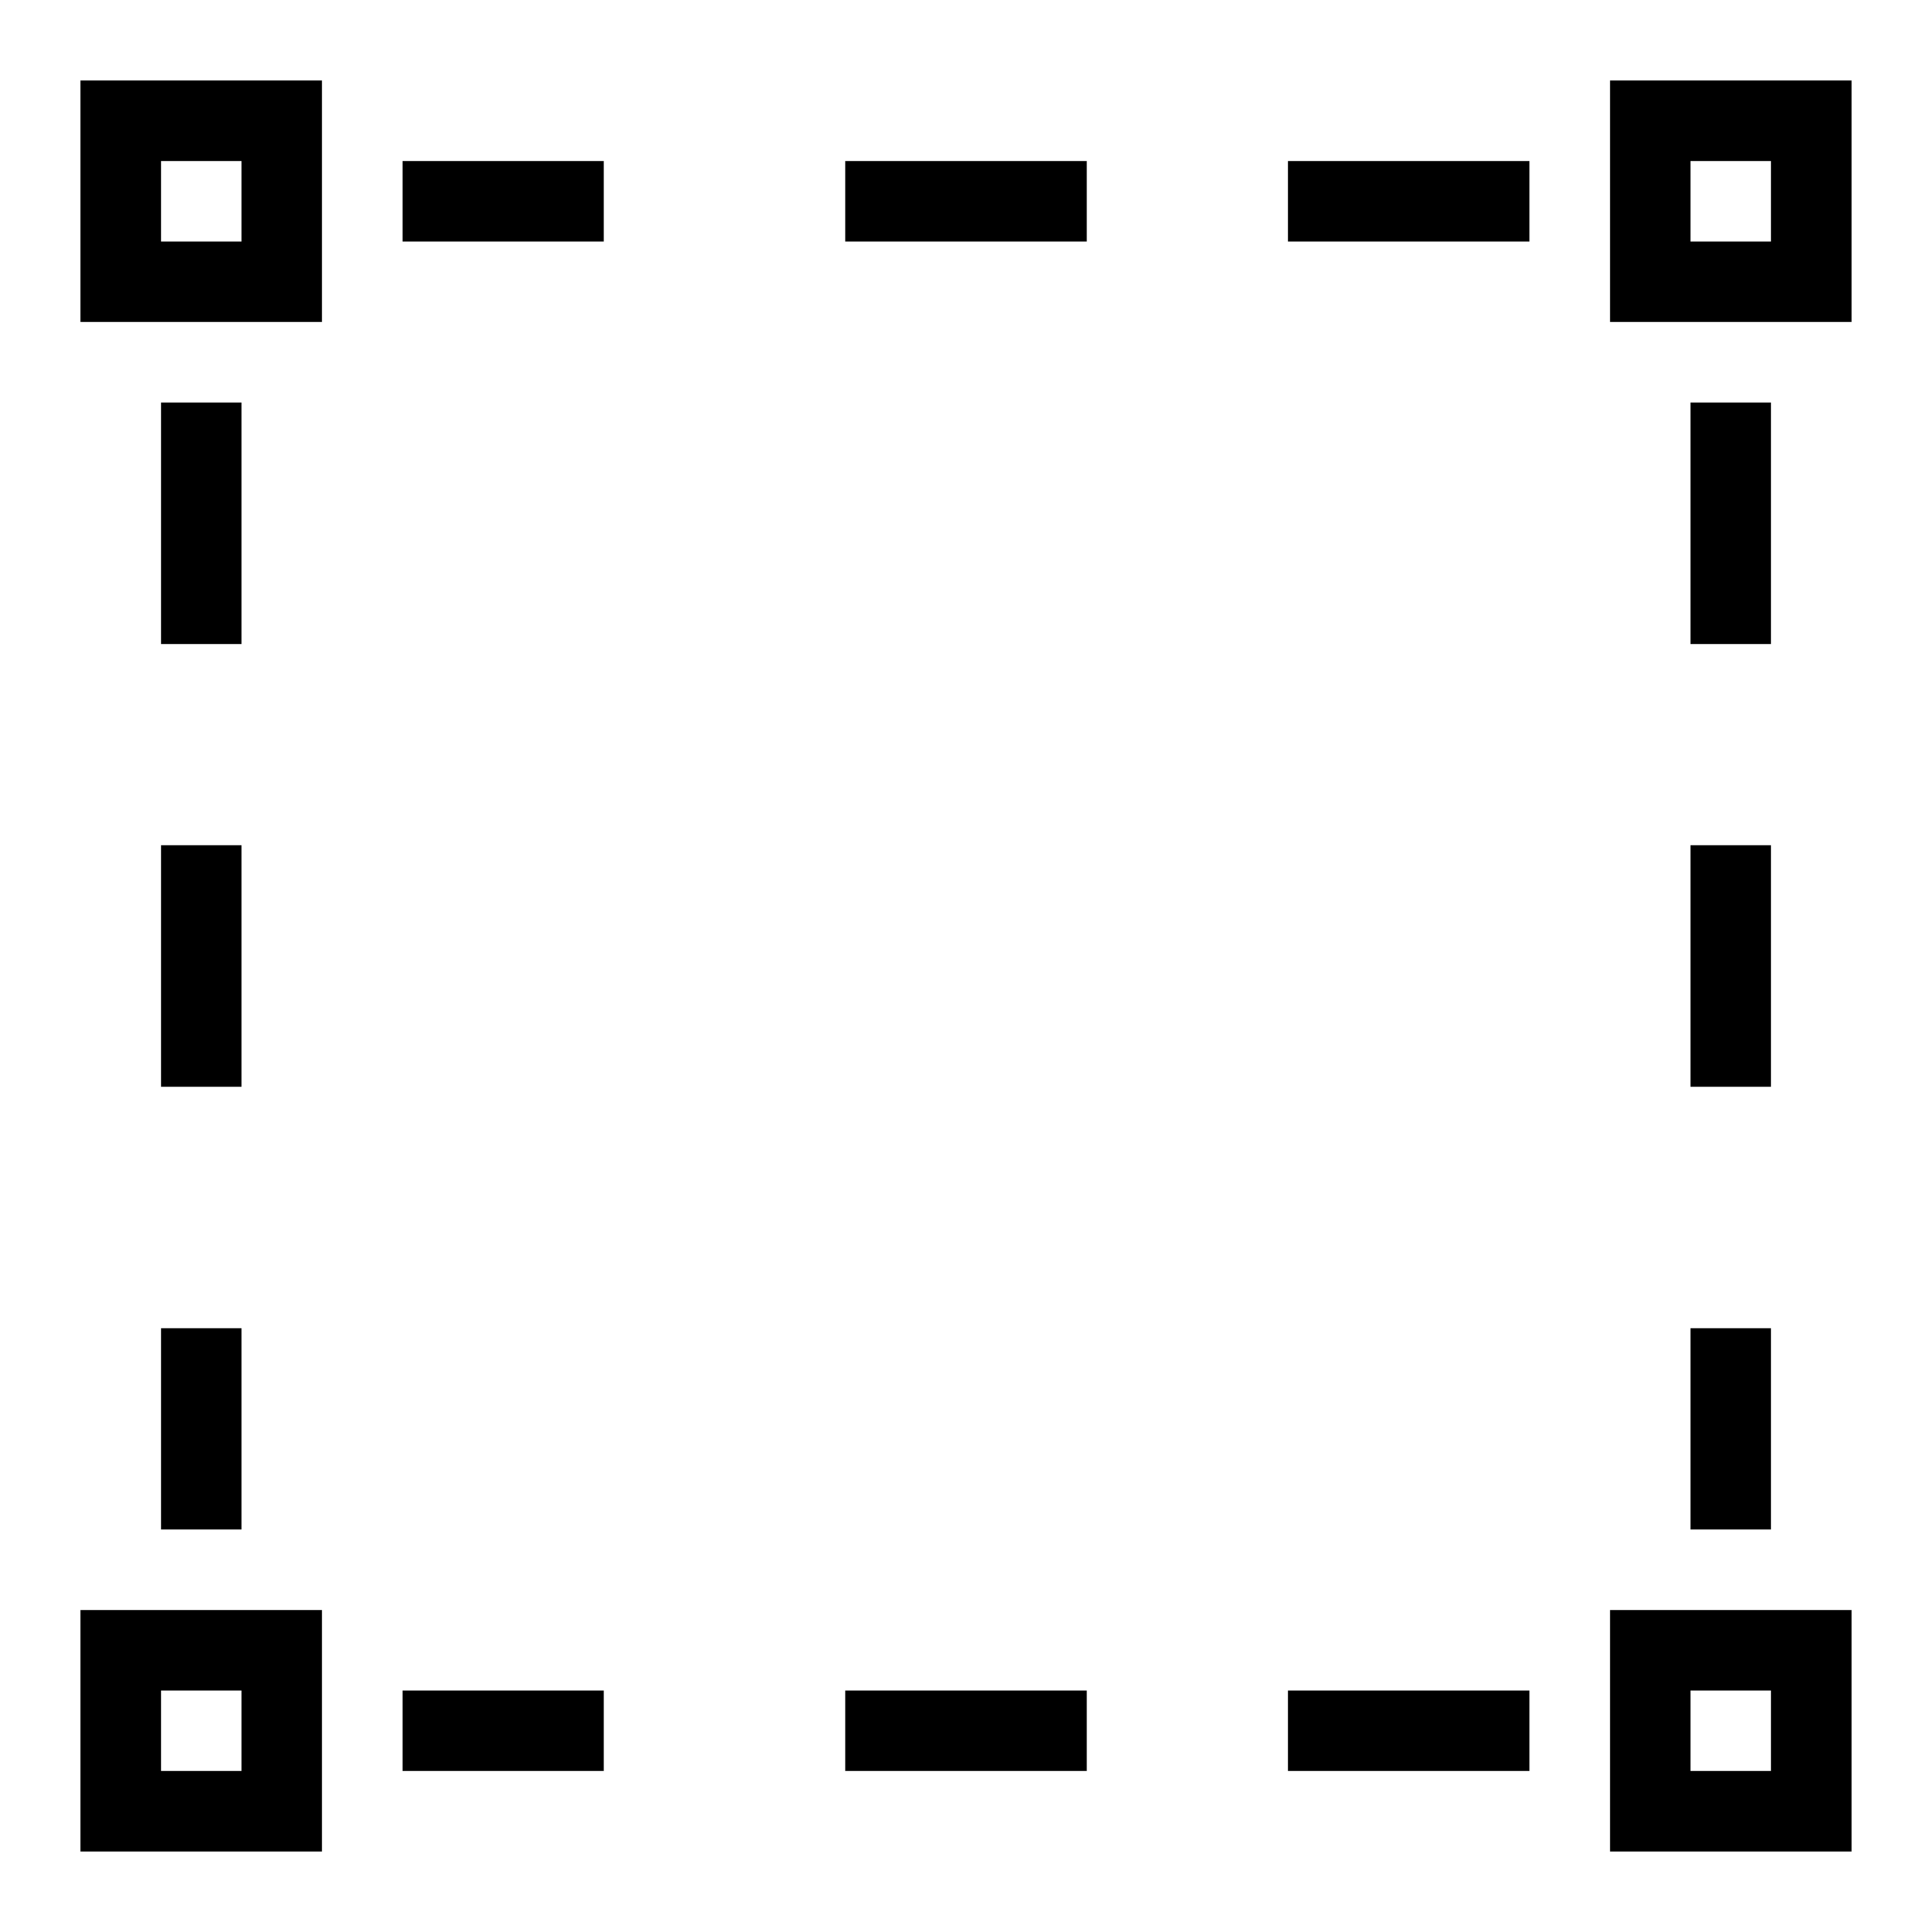 <?xml version="1.0" encoding="utf-8"?>
<!-- Generator: Adobe Illustrator 18.0.0, SVG Export Plug-In . SVG Version: 6.00 Build 0)  -->
<!DOCTYPE svg PUBLIC "-//W3C//DTD SVG 1.1//EN" "http://www.w3.org/Graphics/SVG/1.1/DTD/svg11.dtd">
<svg version="1.1" xmlns="http://www.w3.org/2000/svg" xmlns:xlink="http://www.w3.org/1999/xlink" x="0px" y="0px"
	 viewBox="0 0 48 48" enable-background="new 0 0 48 48" xml:space="preserve">
<g id="Layer_1">
</g>
<g id="maximaize">
</g>
<g id="minimize">
</g>
<g id="close-move">
</g>
<g id="blend-move">
</g>
<g id="compress">
</g>
<g id="expand-middle">
</g>
<g id="expand-l">
</g>
<g id="expand-corner-r_1_">
</g>
<g id="align-b-p">
</g>
<g id="align-even">
</g>
<g id="align-t-p">
</g>
<g id="align-b">
</g>
<g id="align-m">
</g>
<g id="align-t">
</g>
<g id="align-r">
</g>
<g id="align-c">
</g>
<g id="align-l_1_">
</g>
<g id="printer">
</g>
<g id="book">
</g>
<g id="seal">
</g>
<g id="books">
</g>
<g id="angle">
</g>
<g id="crop-fill">
</g>
<g id="crop">
</g>
<g id="shear-r">
</g>
<g id="shear-l">
</g>
<g id="trash">
</g>
<g id="square">
</g>
<g id="polygon">
</g>
<g id="wave">
</g>
<g id="triangle">
</g>
<g id="drop">
</g>
<g id="star">
</g>
<g id="ellipse">
</g>
<g id="node">
</g>
<g id="spiral">
</g>
<g id="send">
</g>
<g id="_x35_-square">
</g>
<g id="_x32_-square-d">
</g>
<g id="square-c">
</g>
<g id="_x32_-square-l">
</g>
<g id="_x32_-square-r">
</g>
<g id="_x33_-square-b">
</g>
<g id="_x33_-square-v">
</g>
<g id="_x33_-square-h">
</g>
<g id="_x34_-square">
</g>
<g id="_x32_-square">
</g>
<g id="tri-cylindrical">
</g>
<g id="cylindrical-angle_2_">
</g>
<g id="cylindrical-angle">
</g>
<g id="square-frame">
</g>
<g id="lineframe">
</g>
<g id="outline">
</g>
<g id="square-3d">
</g>
<g id="rectangular-3d">
</g>
<g id="circle-3d">
</g>
<g id="_x33_d">
</g>
<g id="indent-left">
</g>
<g id="indent-right">
</g>
<g id="indent-inside">
</g>
<g id="indent-both">
</g>
<g id="rotate-r">
</g>
<g id="rotate">
</g>
<g id="brush-pencil">
</g>
<g id="large-brush">
</g>
<g id="designpalet">
</g>
<g id="paint">
</g>
<g id="round-brush">
</g>
<g id="flatbrush">
</g>
<g id="knife">
</g>
<g id="picker">
</g>
<g id="eye-droper">
</g>
<g id="sketch-pen">
</g>
<g id="pencil">
</g>
<g id="bold-pen">
</g>
<g id="pen">
</g>
<g id="tools">
</g>
<g id="scale_1_">
</g>
<g id="hide">
	<g id="hide_1_">
		
			<rect x="3" y="3" fill="none" stroke="#000000" stroke-width="2" stroke-linecap="round" stroke-miterlimit="10" width="4" height="4"/>
		
			<rect x="3" y="41" fill="none" stroke="#000000" stroke-width="2" stroke-linecap="round" stroke-miterlimit="10" width="4" height="4"/>
		
			<rect x="41" y="3" fill="none" stroke="#000000" stroke-width="2" stroke-linecap="round" stroke-miterlimit="10" width="4" height="4"/>
		
			<rect x="41" y="41" fill="none" stroke="#000000" stroke-width="2" stroke-linecap="round" stroke-miterlimit="10" width="4" height="4"/>
		<g>
			<g>
				<line fill="none" stroke="#000000" stroke-width="2" stroke-linejoin="round" x1="5" y1="10" x2="5" y2="16"/>
				
					<line fill="none" stroke="#000000" stroke-width="2" stroke-linejoin="round" stroke-dasharray="6,6" x1="5" y1="21" x2="5" y2="30"/>
				<line fill="none" stroke="#000000" stroke-width="2" stroke-linejoin="round" x1="5" y1="33" x2="5" y2="38"/>
			</g>
		</g>
		<g>
			<g>
				<line fill="none" stroke="#000000" stroke-width="2" stroke-linejoin="round" x1="43" y1="10" x2="43" y2="16"/>
				
					<line fill="none" stroke="#000000" stroke-width="2" stroke-linejoin="round" stroke-dasharray="6,6" x1="43" y1="21" x2="43" y2="30"/>
				<line fill="none" stroke="#000000" stroke-width="2" stroke-linejoin="round" x1="43" y1="33" x2="43" y2="38"/>
			</g>
		</g>
		<g>
			<g>
				<line fill="none" stroke="#000000" stroke-width="2" stroke-linejoin="round" x1="38" y1="5" x2="32" y2="5"/>
				
					<line fill="none" stroke="#000000" stroke-width="2" stroke-linejoin="round" stroke-dasharray="6,6" x1="27" y1="5" x2="18" y2="5"/>
				<line fill="none" stroke="#000000" stroke-width="2" stroke-linejoin="round" x1="15" y1="5" x2="10" y2="5"/>
			</g>
		</g>
		<g>
			<g>
				<line fill="none" stroke="#000000" stroke-width="2" stroke-linejoin="round" x1="38" y1="43" x2="32" y2="43"/>
				
					<line fill="none" stroke="#000000" stroke-width="2" stroke-linejoin="round" stroke-dasharray="6,6" x1="27" y1="43" x2="18" y2="43"/>
				<line fill="none" stroke="#000000" stroke-width="2" stroke-linejoin="round" x1="15" y1="43" x2="10" y2="43"/>
			</g>
		</g>
	</g>
</g>
<g id="holding">
</g>
<g id="bounding">
</g>
<g id="type">
</g>
<g id="text-edit">
</g>
<g id="decrease-heght">
</g>
<g id="increase-heght">
</g>
<g id="text">
</g>
<g id="ink">
</g>
<g id="blend">
</g>
<g id="curve">
</g>
<g id="move">
</g>
<g id="cusor">
</g>
<g id="cursor-pluse">
</g>
<g id="cursor-minus">
</g>
<g id="pen-minus">
</g>
<g id="pen-pluse">
</g>
<g id="Layer_2">
</g>
<g id="point-brush">
</g>
</svg>
